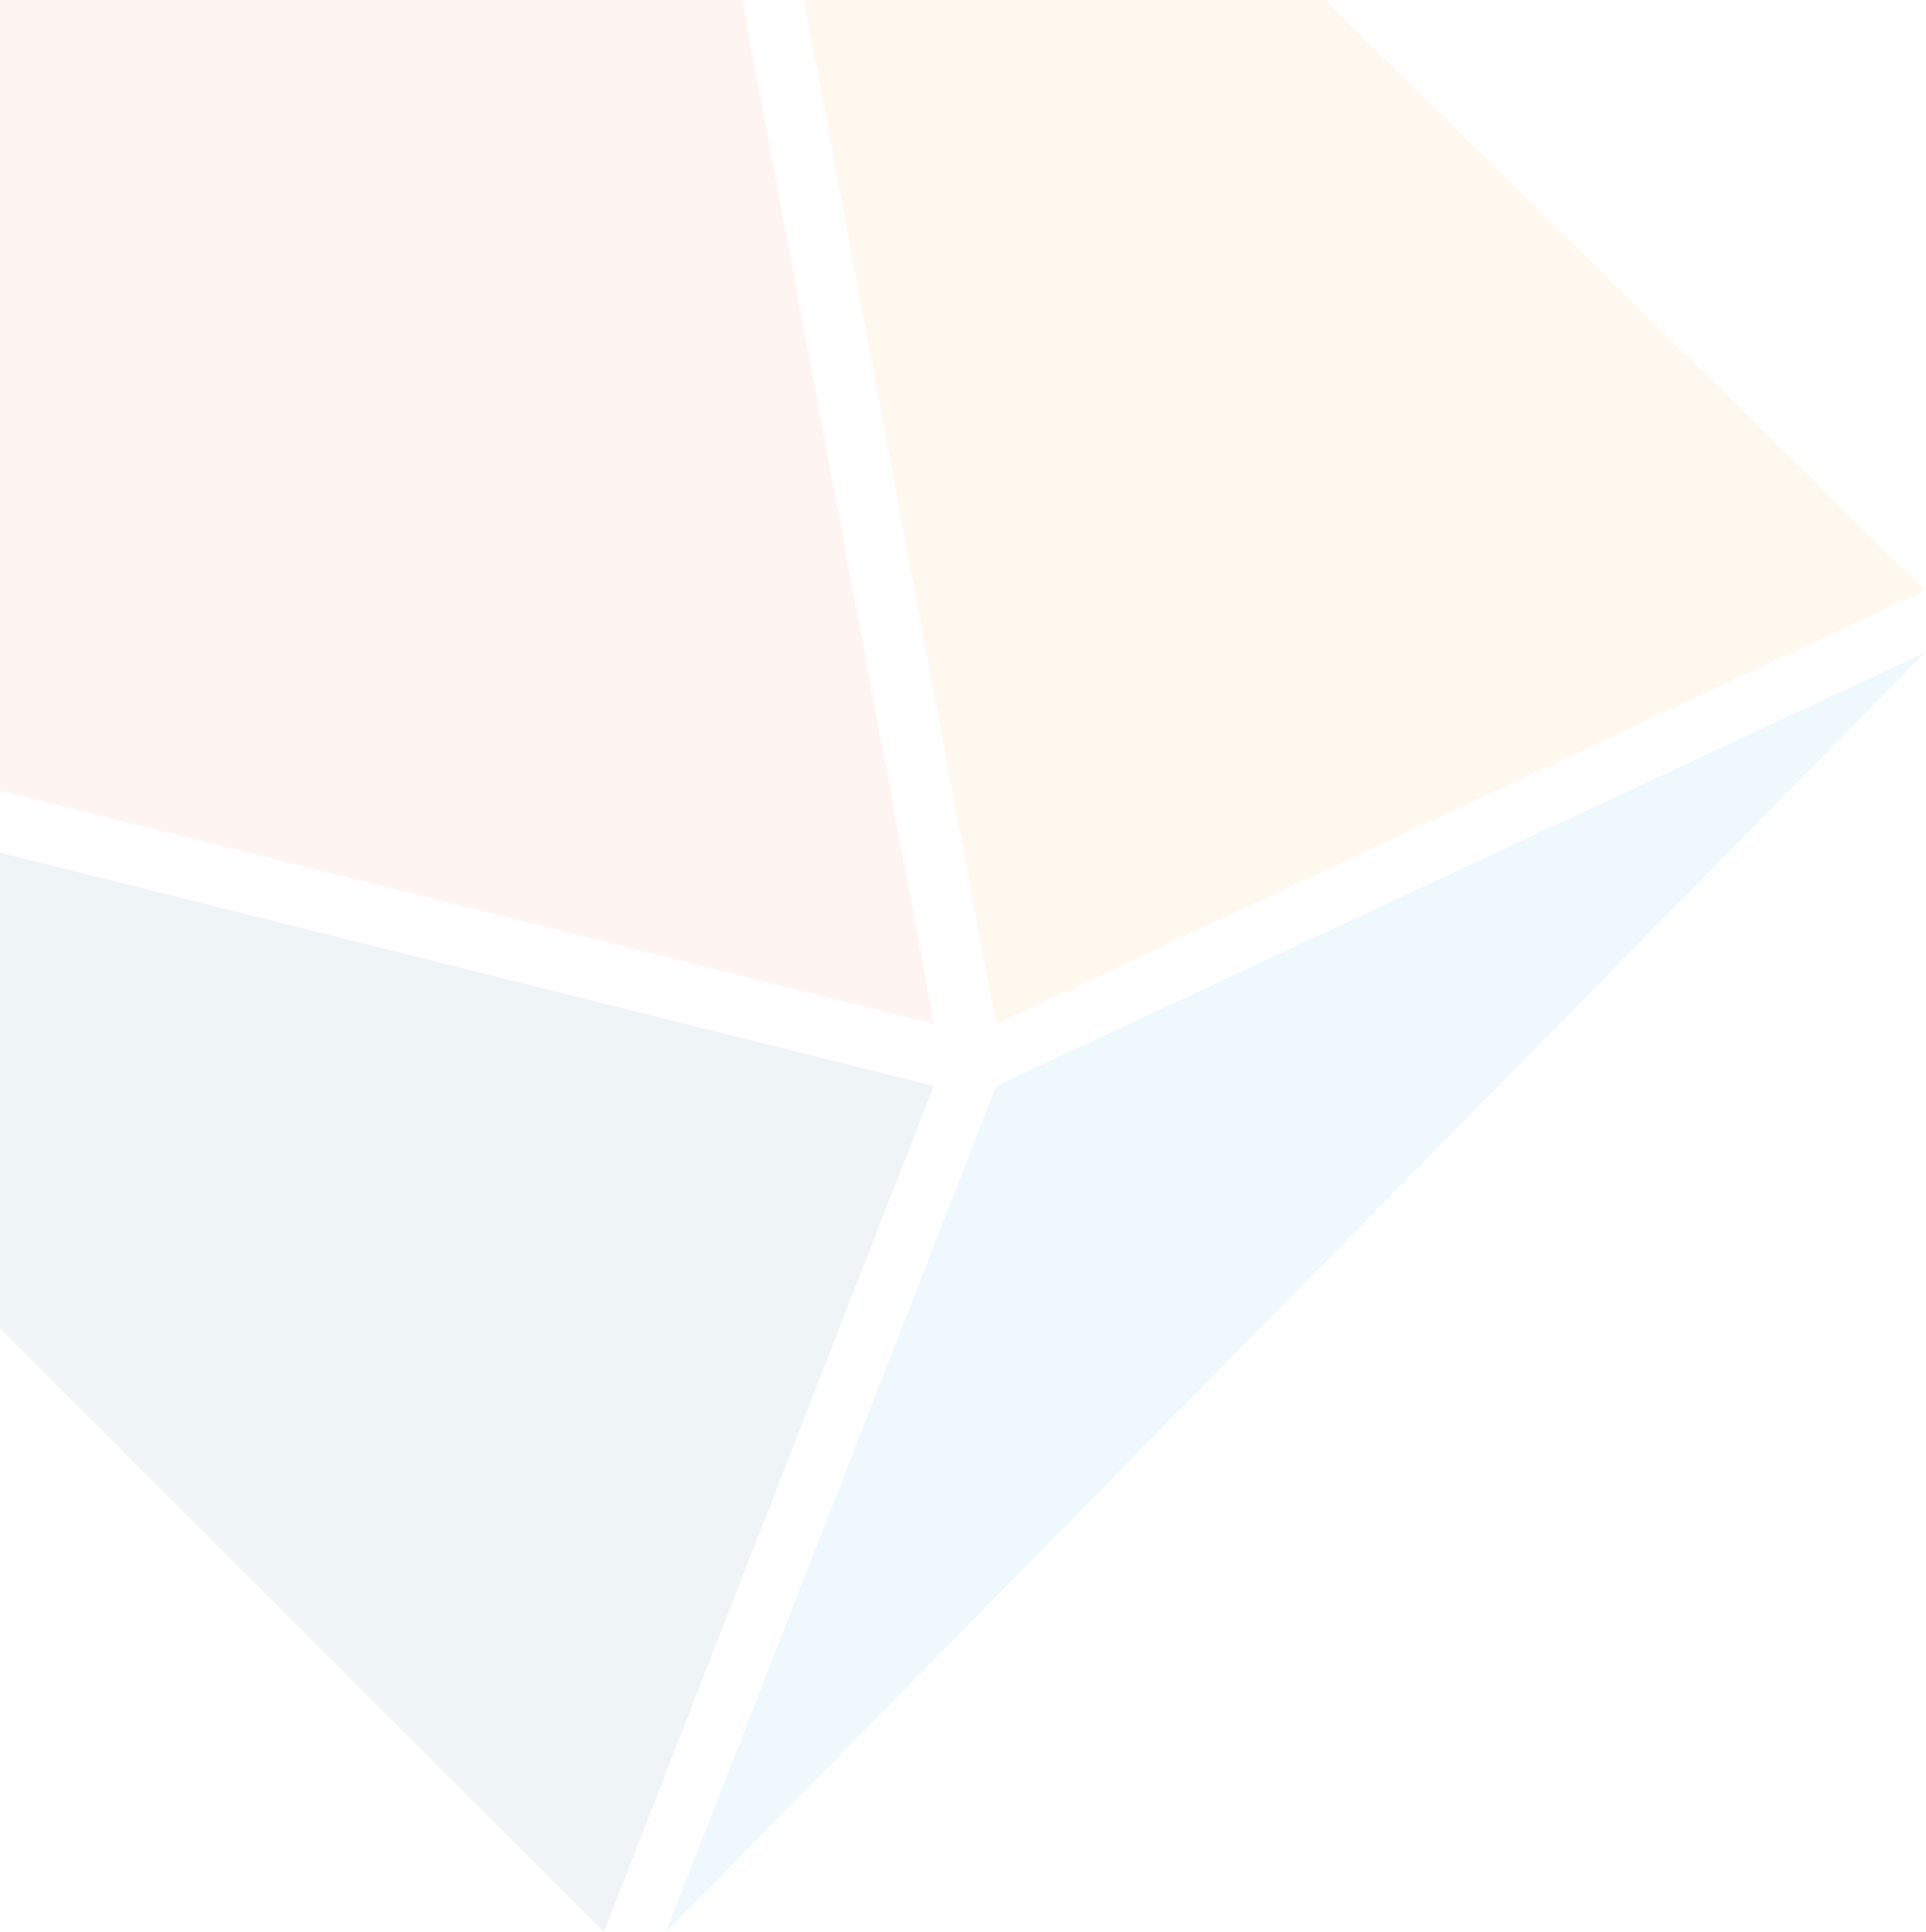 <svg width="615" height="617" viewBox="0 0 615 617" fill="none" xmlns="http://www.w3.org/2000/svg">
<g opacity="0.08">
<path opacity="0.8" d="M236.958 0H0.023L0.026 252.426L298.25 326.944L236.958 0Z" fill="#E94E1B"/>
<path opacity="0.8" d="M298.165 346.765L0 272.26L0.015 424.262L192.833 616.967L298.165 346.765Z" fill="#005168"/>
<path opacity="0.8" d="M614.687 208.362L212.617 617L318.095 346.754L614.687 208.362Z" fill="#009FE3"/>
<path opacity="0.8" d="M423.048 0H256.771L318.069 326.977L614.713 188.514L423.048 0Z" fill="#F39200"/>
</g>
</svg>
